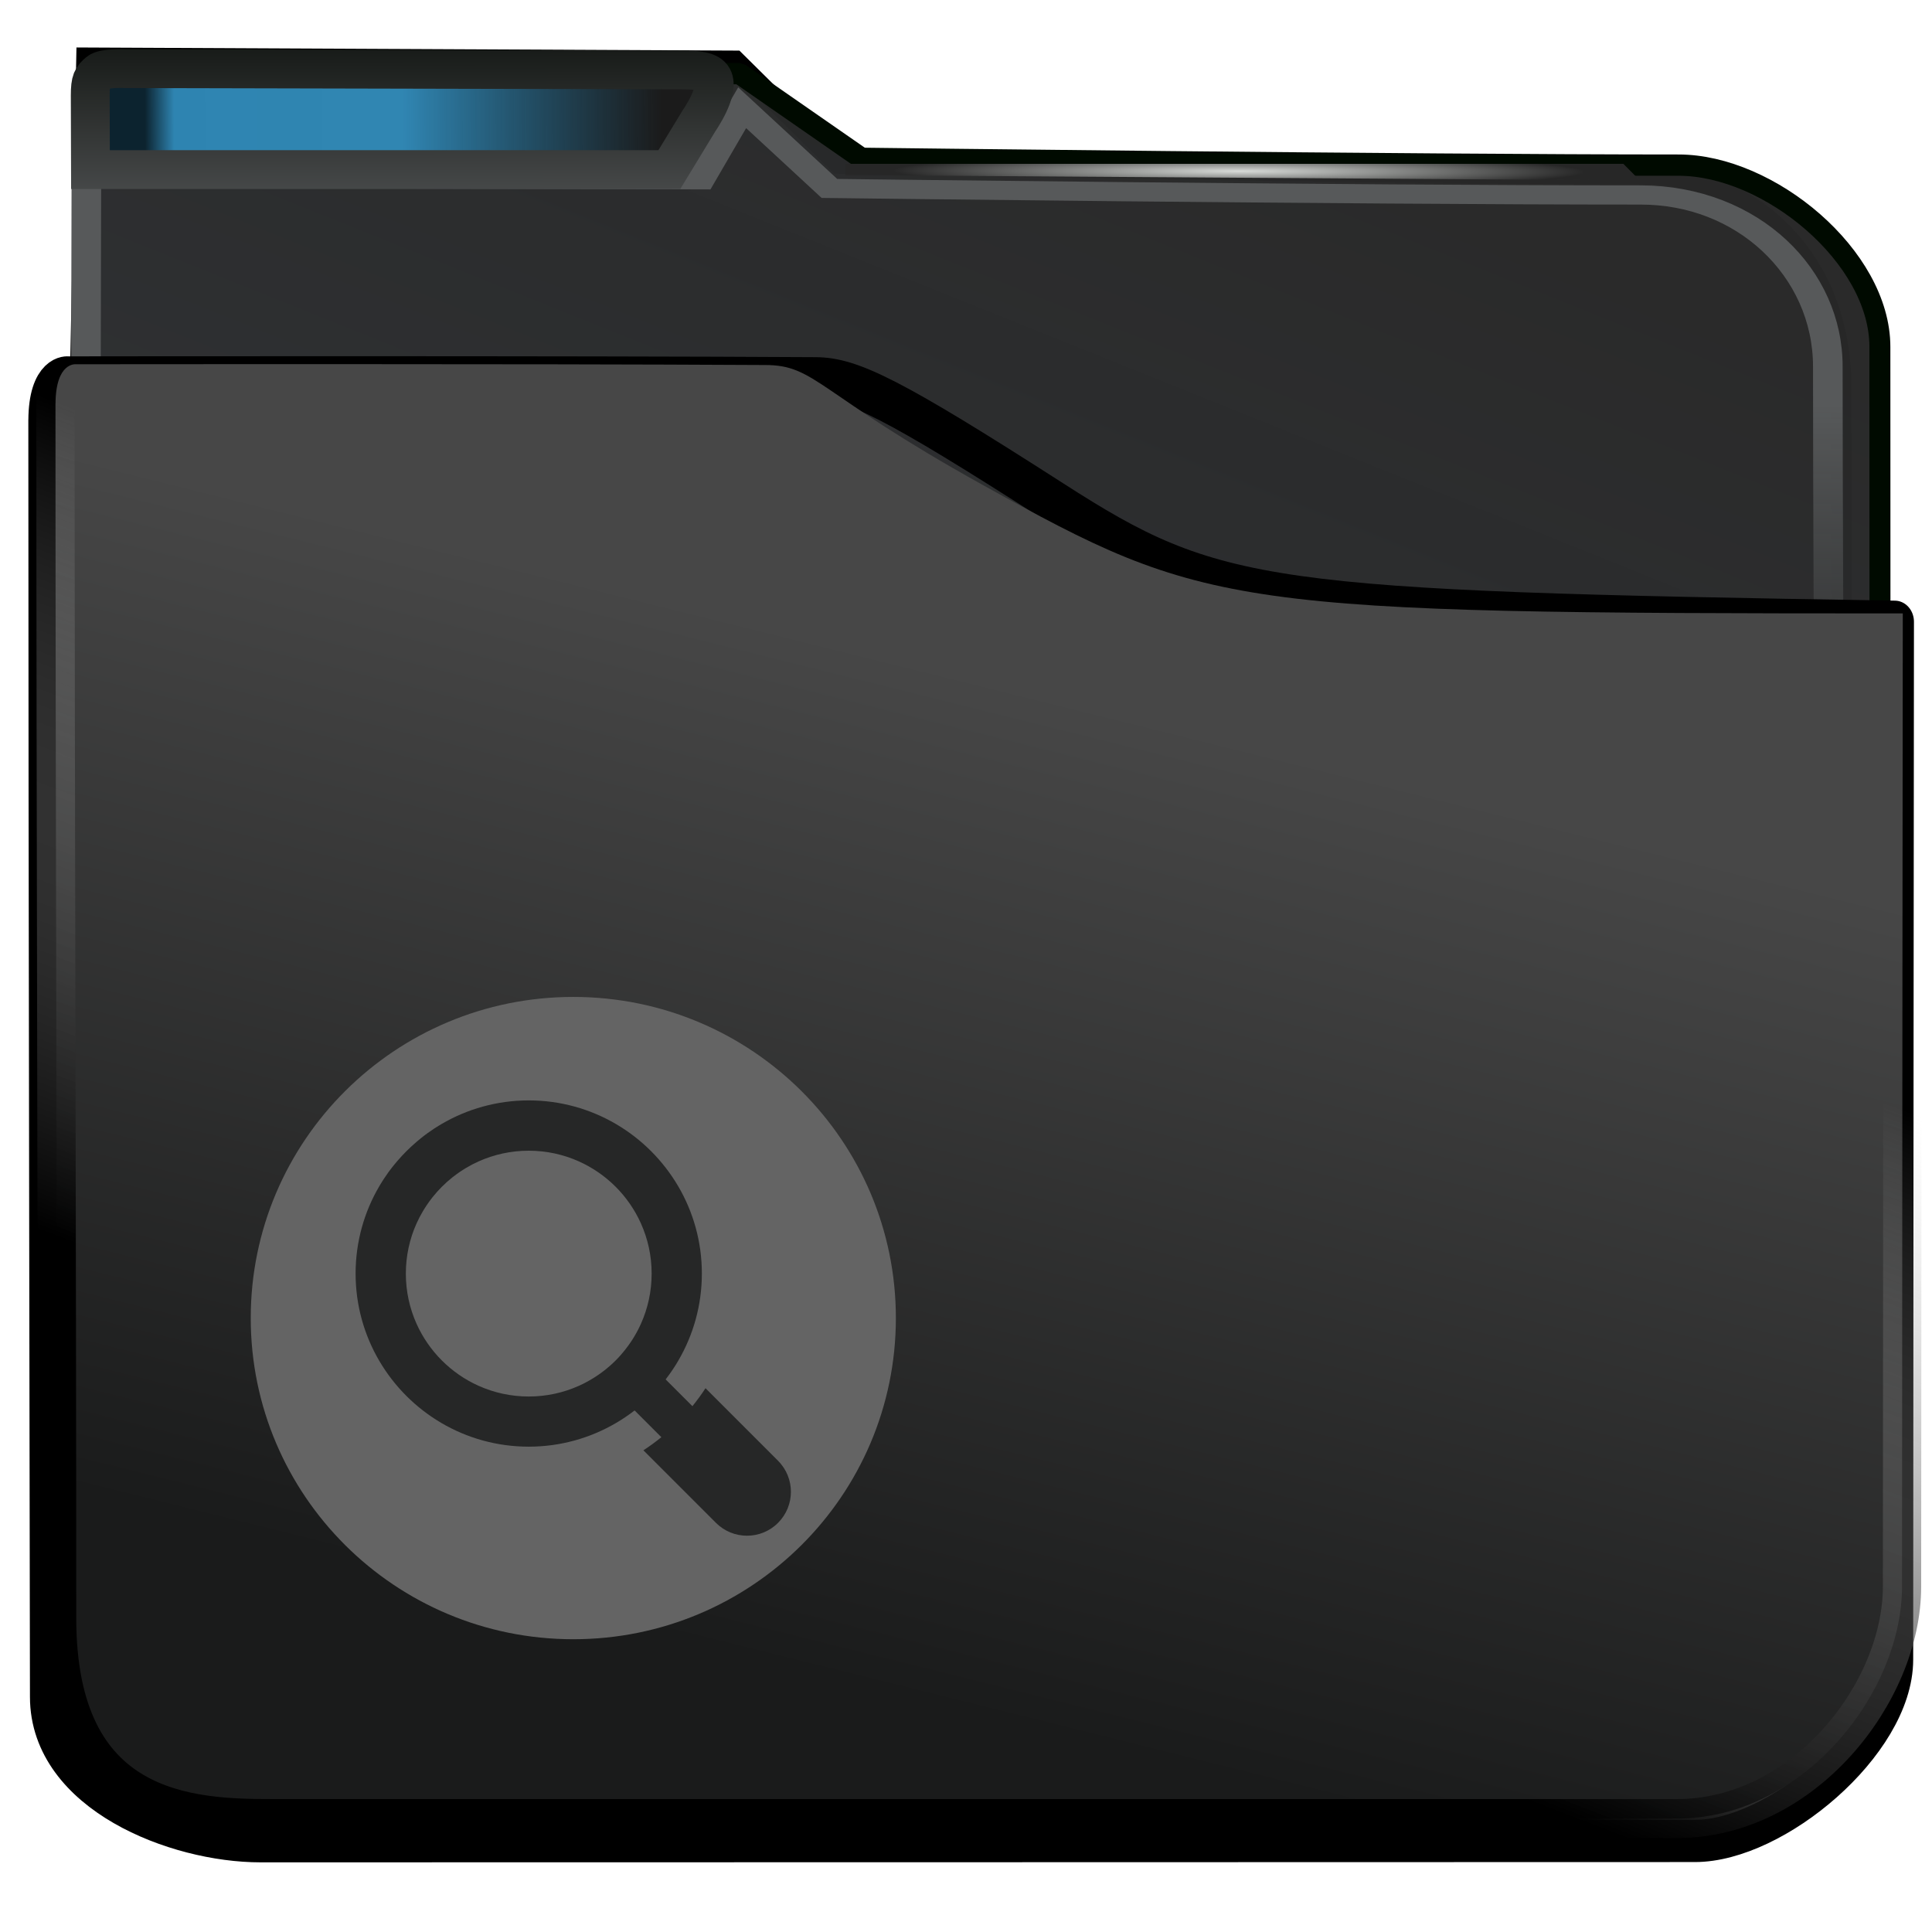 <?xml version="1.0" encoding="UTF-8" standalone="no"?>
<svg
   viewBox="0 0 96 96"
   version="1.1"
   id="svg12"
   width="96"
   height="96"
   xmlns:xlink="http://www.w3.org/1999/xlink"
   xmlns="http://www.w3.org/2000/svg"
   xmlns:svg="http://www.w3.org/2000/svg">
  <defs
     id="defs3051">
    <linearGradient
       id="linearGradient25153">
      <stop
         style="stop-color:#1b1b1b;stop-opacity:1"
         offset="0"
         id="stop25149" />
      <stop
         style="stop-color:#090909;stop-opacity:0.245"
         offset="0.5"
         id="stop1797" />
      <stop
         style="stop-color:#010101;stop-opacity:0.239"
         offset="0.943"
         id="stop2247" />
      <stop
         style="stop-color:#000000;stop-opacity:0.801"
         offset="1"
         id="stop25151" />
    </linearGradient>
    <linearGradient
       id="linearGradient14607">
      <stop
         style="stop-color:#4f5152;stop-opacity:1"
         offset="0"
         id="stop14603" />
      <stop
         style="stop-color:#010501;stop-opacity:1"
         offset="1"
         id="stop14605" />
    </linearGradient>
    <style
       type="text/css"
       id="current-color-scheme">
      .ColorScheme-Highlight {
        color:#3daee9;
      }
      </style>
    <filter
       height="1.045"
       y="-0.027"
       width="1.034"
       x="-0.017"
       id="filter940"
       style="color-interpolation-filters:sRGB">
      <feGaussianBlur
         id="feGaussianBlur942"
         stdDeviation="0.288" />
    </filter>
    <linearGradient
       gradientTransform="matrix(1.001,0,0,0.851,-0.236,72.315)"
       gradientUnits="userSpaceOnUse"
       y2="492.397"
       x2="437.786"
       y1="555.743"
       x1="408.331"
       id="linearGradient6218"
       xlink:href="#linearGradient42869" />
    <linearGradient
       id="linearGradient42869">
      <stop
         style="stop-color:#353a3f;stop-opacity:0.996"
         offset="0"
         id="stop42865" />
      <stop
         style="stop-color:#272727;stop-opacity:0.989"
         offset="1"
         id="stop42867" />
    </linearGradient>
    <filter
       height="1.067"
       y="-0.033"
       width="1.056"
       x="-0.028"
       id="filter2714"
       style="color-interpolation-filters:sRGB">
      <feGaussianBlur
         id="feGaussianBlur2716"
         stdDeviation="0.563" />
    </filter>
    <linearGradient
       gradientUnits="userSpaceOnUse"
       y2="539.644"
       x2="414.835"
       y1="501.653"
       x1="415.079"
       id="linearGradient850"
       xlink:href="#linearGradient848" />
    <linearGradient
       id="linearGradient848">
      <stop
         id="stop844"
         offset="0"
         style="stop-color:#57595a;stop-opacity:0.996" />
      <stop
         id="stop846"
         offset="1"
         style="stop-color:#000000;stop-opacity:0.427" />
    </linearGradient>
    <filter
       height="1.032"
       y="-0.026"
       width="1.028"
       x="-0.014"
       id="filter2706"
       style="color-interpolation-filters:sRGB">
      <feGaussianBlur
         id="feGaussianBlur2708"
         stdDeviation="0.14" />
    </filter>
    <radialGradient
       gradientUnits="userSpaceOnUse"
       gradientTransform="matrix(-1.0705868e-4,0.048,-1.024,-0.002,538.492,-12.448)"
       r="11.249"
       fy="485.791"
       fx="397.991"
       cy="485.791"
       cx="397.991"
       id="radialGradient6178-3"
       xlink:href="#linearGradient880" />
    <linearGradient
       id="linearGradient880">
      <stop
         style="stop-color:#d8dbd8;stop-opacity:1"
         offset="0"
         id="stop876" />
      <stop
         style="stop-color:#272727;stop-opacity:0.989"
         offset="1"
         id="stop878" />
    </linearGradient>
    <filter
       height="1.071"
       y="-0.035"
       width="1.051"
       x="-0.025"
       id="filter1073"
       style="color-interpolation-filters:sRGB">
      <feGaussianBlur
         id="feGaussianBlur1075"
         stdDeviation="0.393" />
    </filter>
    <linearGradient
       gradientUnits="userSpaceOnUse"
       y2="506.873"
       x2="414.472"
       y1="539.616"
       x1="406.457"
       id="linearGradient2676"
       xlink:href="#linearGradient2668" />
    <linearGradient
       id="linearGradient2668">
      <stop
         id="stop2664"
         offset="0"
         style="stop-color:#1a1b1b;stop-opacity:1" />
      <stop
         id="stop2666"
         offset="1"
         style="stop-color:#474747;stop-opacity:1" />
    </linearGradient>
    <linearGradient
       gradientUnits="userSpaceOnUse"
       y2="505.625"
       x2="404.771"
       y1="530.014"
       x1="395.58"
       id="linearGradient2684"
       xlink:href="#linearGradient2682" />
    <linearGradient
       id="linearGradient2682">
      <stop
         id="stop2678"
         offset="0"
         style="stop-color:#000000;stop-opacity:1;" />
      <stop
         id="stop2680"
         offset="1"
         style="stop-color:#c3c3c3;stop-opacity:0" />
    </linearGradient>
    <filter
       height="1.04"
       y="-0.02"
       width="1.031"
       x="-0.015"
       id="filter2690"
       style="color-interpolation-filters:sRGB">
      <feGaussianBlur
         id="feGaussianBlur2692"
         stdDeviation="0.131" />
    </filter>
    <filter
       style="color-interpolation-filters:sRGB"
       id="filter24684"
       x="-0.025"
       y="-0.154"
       width="1.05"
       height="1.308">
      <feGaussianBlur
         stdDeviation="0.216"
         id="feGaussianBlur24686" />
    </filter>
    <linearGradient
       xlink:href="#linearGradient14607"
       id="linearGradient25029"
       gradientUnits="userSpaceOnUse"
       x1="12.021"
       y1="7.281"
       x2="12.012"
       y2="-0.726" />
    <linearGradient
       xlink:href="#linearGradient25153"
       id="linearGradient25155"
       x1="21.812"
       y1="3.934"
       x2="4.654"
       y2="4.034"
       gradientUnits="userSpaceOnUse" />
    <filter
       style="color-interpolation-filters:sRGB"
       id="filter30328"
       x="-0.061"
       y="-0.374"
       width="1.121"
       height="1.749">
      <feGaussianBlur
         stdDeviation="0.255"
         id="feGaussianBlur30330" />
    </filter>
  </defs>
  <path
     transform="matrix(1.463,0,0,1.49,-561.931,-721.117)"
     id="path6220-2"
     d="m 386.257,524.618 0.778,-38.712 22.031,0.102 3.505,3.407 c 0,0 18.11,0.351 27.338,0.351 2.889,0 6.719,2.189 6.719,7.169 0,13.136 0.122,26.49 0.122,26.49"
     style="display:inline;fill:none;fill-opacity:1;stroke:#000000;stroke-width:0.7;stroke-linecap:butt;stroke-linejoin:miter;stroke-miterlimit:4;stroke-dasharray:none;stroke-opacity:1;filter:url(#filter940)" />
  <path
     transform="matrix(1.466,0,0,1.49,-562.016,-720.901)"
     d="m 386.394,486.196 c 0,0 -0.103,36.255 -0.103,49.286 0,1.039 0.482,1.877 1.081,1.877 h 58.398 c 0.599,0 1.348,-0.837 1.342,-1.877 0,0 -0.027,-27.28 -0.027,-40.09 0,-3.006 -3.751,-6.059 -6.821,-6.059 -9.034,0 -27.695,-0.227 -27.695,-0.227 l -4.132,-2.823 z"
     id="rect4180"
     style="display:inline;fill:url(#linearGradient6218);fill-opacity:1;stroke:#000a00;stroke-width:0.71;stroke-linecap:round;stroke-linejoin:bevel;stroke-miterlimit:4;stroke-dasharray:none;stroke-opacity:1;filter:url(#filter2714)" />
  <path
     transform="matrix(1.471,0,0,0.953,-565.169,-458.077)"
     id="path6220"
     d="m 387.049,540.319 0.076,-50.366 20.736,0.09 1.416,-3.757 2.947,4.207 c 0,0 17.41,0.342 27.406,0.342 3.612,0 6.32,4.051 6.32,8.945 0,12.768 0.117,38.205 0.117,38.205"
     style="display:inline;fill:none;fill-opacity:1;stroke:url(#linearGradient850);stroke-width:1px;stroke-linecap:butt;stroke-linejoin:miter;stroke-opacity:1;filter:url(#filter2706)" />
  <path
     d="m 27.921,5.439 v 0.38 h 0.446 l 25.495,0.168 h 0.446 l -0.545,-0.548 h -0.446 -24.949 z"
     id="path4151-2-3-5"
     style="display:inline;fill:url(#radialGradient6178-3);fill-opacity:1;stroke-width:0.666"
     transform="matrix(1.496,0,0,1.496,0.234,0.003)" />
  <path
     transform="matrix(1.467,0,0,1.617,-562.665,-790.279)"
     style="display:inline;fill:none;fill-opacity:1;stroke:#000000;stroke-width:1.297;stroke-linejoin:round;stroke-miterlimit:4;stroke-dasharray:none;stroke-opacity:1;filter:url(#filter1073)"
     id="path952"
     d="m 385.156,501.644 c 0,13.814 0.055,36.336 0.055,39.231 0,2.895 4.244,4.437 7.165,4.437 9.658,10e-4 39.748,-0.008 48.586,-0.009 2.73,-2.9e-4 6.74,-3.069 6.74,-5.572 4.6e-4,-8.012 0.026,-31.893 0.026,-31.893 -21.391,-0.314 -23.005,-0.496 -28.481,-3.686 -5.476,-3.19 -6.843,-3.789 -8.068,-3.796 -8.197,-0.046 -25.324,-0.025 -25.324,-0.025 0,0 -0.689,-0.094 -0.698,1.314 z" />
  <path
     transform="matrix(1.467,0,0,1.493,-562.267,-723.979)"
     style="display:inline;fill:url(#linearGradient2676);fill-opacity:1;stroke:url(#linearGradient2684);stroke-width:1.297;stroke-linejoin:round;stroke-miterlimit:4;stroke-dasharray:none;stroke-opacity:1;filter:url(#filter2690)"
     id="path952-7"
     d="m 385.156,498.353 c 0,13.814 0.055,28.036 0.055,40.415 0,6.525 4.519,6.672 7.29,6.672 9.658,10e-4 38.737,0 47.574,0 4.296,0 7.626,-4.197 7.626,-7.719 4.6e-4,-8.012 0.026,-32.39 0.026,-32.39 -22.811,0 -23.576,-0.137 -31.181,-4.285 -5.62,-3.066 -5.632,-3.982 -7.353,-3.982 -8.197,-0.046 -23.338,-0.025 -23.338,-0.025 0,0 -0.689,-0.094 -0.698,1.314 z" />
  <path
     style="display:inline;mix-blend-mode:normal;fill:currentColor;stroke:none;stroke-width:0.39;stroke-miterlimit:4;stroke-dasharray:none;filter:url(#filter24684)"
     d="M 3.119,2.394 C 2.906,2.576 2.841,2.663 2.841,3.172 c 0,0.747 0.007,2.459 0.007,2.459 H 22.076 l 0.994,-1.635 c 0,0 0.682,-0.979 0.448,-1.411 -0.123,-0.227 -0.513,-0.266 -1.076,-0.266 -0.821,0 -18.169,-0.042 -18.433,-0.042 0,0 -0.716,-0.032 -0.891,0.118 z"
     class="ColorScheme-Highlight"
     id="path4"
     transform="matrix(1.496,0,0,1.496,0.234,0.003)" />
  <path
     style="color:#3daee9;display:inline;fill:url(#linearGradient25155);fill-opacity:1;stroke:url(#linearGradient25029);stroke-width:1.29;stroke-miterlimit:4;stroke-dasharray:none;filter:url(#filter30328)"
     d="M 3.119,2.394 C 2.906,2.576 2.841,2.663 2.841,3.172 c 0,0.747 0.007,2.459 0.007,2.459 H 22.076 l 0.994,-1.635 c 0,0 0.682,-0.979 0.448,-1.411 -0.123,-0.227 -0.513,-0.266 -1.076,-0.266 -0.821,0 -18.169,-0.042 -18.433,-0.042 0,0 -0.716,-0.032 -0.891,0.118 z"
     id="path4-0"
     transform="matrix(1.496,0,0,1.496,0.234,0.003)" />
  <g
     id="g911"
     transform="matrix(1.496,0,0,1.496,-0.079,-0.09)"
     style="display:inline">
    <path
       d="m -19.748,29.314 c -5.917,0 -10.714,4.776 -10.714,10.667 0,5.891 4.797,10.667 10.714,10.667 5.918,0 10.714,-4.776 10.714,-10.667 1.66e-4,-5.891 -4.797,-10.667 -10.714,-10.667 z"
       id="path74-4-1"
       style="display:inline;fill:#646464;fill-opacity:1;stroke-width:0.044"
       transform="translate(38.843,3.859)" />
    <path
       class="st0"
       d="m 25.762,48.492 -2.41,-2.41 c -0.134,0.207 -0.28,0.406 -0.435,0.597 l -0.889,-0.889 c 0.038,-0.05 0.076,-0.1 0.113,-0.152 0.025,-0.035 0.05,-0.069 0.073,-0.104 0.004,-0.005 0.008,-0.011 0.012,-0.017 0.024,-0.035 0.048,-0.071 0.072,-0.107 0.051,-0.077 0.1,-0.156 0.146,-0.236 0.5,-0.852 0.787,-1.844 0.787,-2.901 0,-1.057 -0.287,-2.049 -0.787,-2.901 -0.5,-0.851 -1.211,-1.563 -2.062,-2.062 -0.852,-0.5 -1.844,-0.787 -2.901,-0.787 -1.057,0 -2.049,0.287 -2.901,0.787 -0.035,0.02 -0.07,0.041 -0.104,0.063 -0.044,0.027 -0.088,0.055 -0.132,0.083 -0.077,0.05 -0.153,0.103 -0.228,0.157 -0.025,0.018 -0.05,0.036 -0.074,0.055 -0.026,0.02 -0.052,0.039 -0.077,0.059 -0.024,0.019 -0.048,0.037 -0.072,0.057 -0.047,0.037 -0.093,0.075 -0.138,0.115 -0.233,0.199 -0.451,0.416 -0.649,0.649 -0.039,0.045 -0.077,0.091 -0.115,0.138 -0.019,0.024 -0.038,0.048 -0.057,0.072 -0.02,0.026 -0.039,0.052 -0.059,0.077 -0.018,0.025 -0.037,0.049 -0.055,0.074 -0.054,0.075 -0.106,0.151 -0.157,0.228 -0.028,0.043 -0.056,0.088 -0.083,0.132 -0.022,0.035 -0.042,0.069 -0.063,0.104 -0.5,0.852 -0.787,1.844 -0.787,2.901 0,1.057 0.287,2.049 0.787,2.901 0.5,0.851 1.211,1.563 2.062,2.062 0.852,0.5 1.844,0.787 2.901,0.787 1.057,0 2.049,-0.287 2.901,-0.787 0.053,-0.031 0.106,-0.063 0.158,-0.096 0.026,-0.016 0.052,-0.033 0.078,-0.05 0.036,-0.023 0.072,-0.047 0.107,-0.072 0.005,-0.004 0.011,-0.007 0.017,-0.012 0.035,-0.024 0.07,-0.048 0.104,-0.073 0.051,-0.037 0.102,-0.075 0.152,-0.113 l 0.889,0.889 c -0.191,0.155 -0.39,0.3 -0.597,0.435 l 2.41,2.41 c 0.285,0.285 0.658,0.427 1.031,0.427 0.373,0 0.747,-0.142 1.031,-0.427 0.57,-0.57 0.57,-1.493 0,-2.062 z m -5.992,-2.839 c -0.012,0.008 -0.023,0.016 -0.035,0.024 -0.013,0.009 -0.027,0.018 -0.041,0.027 -0.012,0.008 -0.025,0.016 -0.037,0.024 -0.016,0.01 -0.032,0.02 -0.049,0.03 -0.015,0.009 -0.03,0.019 -0.046,0.028 -0.033,0.02 -0.066,0.038 -0.099,0.057 -0.003,0.002 -0.005,0.003 -0.008,0.005 -0.027,0.015 -0.055,0.03 -0.082,0.044 -0.011,0.006 -0.022,0.012 -0.033,0.018 -0.022,0.011 -0.044,0.022 -0.066,0.033 -0.042,0.021 -0.085,0.041 -0.128,0.06 -0.509,0.228 -1.072,0.355 -1.665,0.355 -0.593,0 -1.157,-0.127 -1.665,-0.355 -0.915,-0.41 -1.652,-1.147 -2.062,-2.062 -0.228,-0.509 -0.355,-1.072 -0.355,-1.665 0,-0.593 0.127,-1.157 0.355,-1.665 0.064,-0.143 0.136,-0.282 0.216,-0.415 0.009,-0.015 0.018,-0.03 0.028,-0.046 0.026,-0.043 0.053,-0.085 0.081,-0.127 0.015,-0.024 0.031,-0.047 0.048,-0.07 0.02,-0.029 0.04,-0.058 0.061,-0.086 0.032,-0.044 0.065,-0.087 0.099,-0.13 0.193,-0.242 0.413,-0.462 0.655,-0.655 0.042,-0.034 0.086,-0.067 0.13,-0.099 0.028,-0.021 0.057,-0.042 0.086,-0.061 0.023,-0.017 0.047,-0.033 0.07,-0.048 0.042,-0.028 0.084,-0.055 0.127,-0.081 0.015,-0.009 0.03,-0.019 0.046,-0.028 0.134,-0.08 0.272,-0.152 0.415,-0.216 0.509,-0.228 1.072,-0.355 1.665,-0.355 0.593,0 1.157,0.127 1.665,0.355 0.915,0.41 1.652,1.147 2.062,2.062 0.228,0.509 0.355,1.072 0.355,1.665 0,0.593 -0.127,1.157 -0.355,1.665 -0.019,0.043 -0.039,0.085 -0.06,0.127 -0.011,0.022 -0.022,0.044 -0.033,0.066 -0.005,0.011 -0.011,0.022 -0.017,0.033 -0.014,0.028 -0.029,0.055 -0.044,0.082 -0.002,0.003 -0.003,0.005 -0.005,0.008 -0.018,0.033 -0.037,0.066 -0.057,0.099 -0.009,0.015 -0.018,0.03 -0.028,0.046 -0.009,0.016 -0.02,0.033 -0.03,0.049 -0.008,0.013 -0.016,0.025 -0.024,0.037 -0.009,0.014 -0.018,0.028 -0.027,0.041 -0.007,0.012 -0.015,0.024 -0.024,0.035 -0.008,0.012 -0.016,0.023 -0.024,0.035 -0.004,0.007 -0.009,0.014 -0.015,0.021 -0.009,0.014 -0.019,0.028 -0.029,0.042 -0.076,0.105 -0.157,0.207 -0.242,0.304 -0.015,0.018 -0.031,0.035 -0.047,0.053 -0.02,0.022 -0.041,0.045 -0.062,0.067 -0.024,0.025 -0.049,0.051 -0.074,0.076 -0.025,0.025 -0.05,0.05 -0.076,0.074 -0.022,0.021 -0.044,0.041 -0.067,0.062 -0.018,0.016 -0.035,0.032 -0.053,0.047 -0.097,0.086 -0.198,0.167 -0.304,0.242 -0.014,0.01 -0.028,0.02 -0.042,0.029 -0.007,0.005 -0.014,0.01 -0.021,0.015 -0.012,0.008 -0.023,0.016 -0.035,0.024 z"
       id="path1"
       style="fill:#262727;fill-opacity:1;stroke-width:0.028"
       transform="translate(0.134,0.087)" />
  </g>
</svg>
